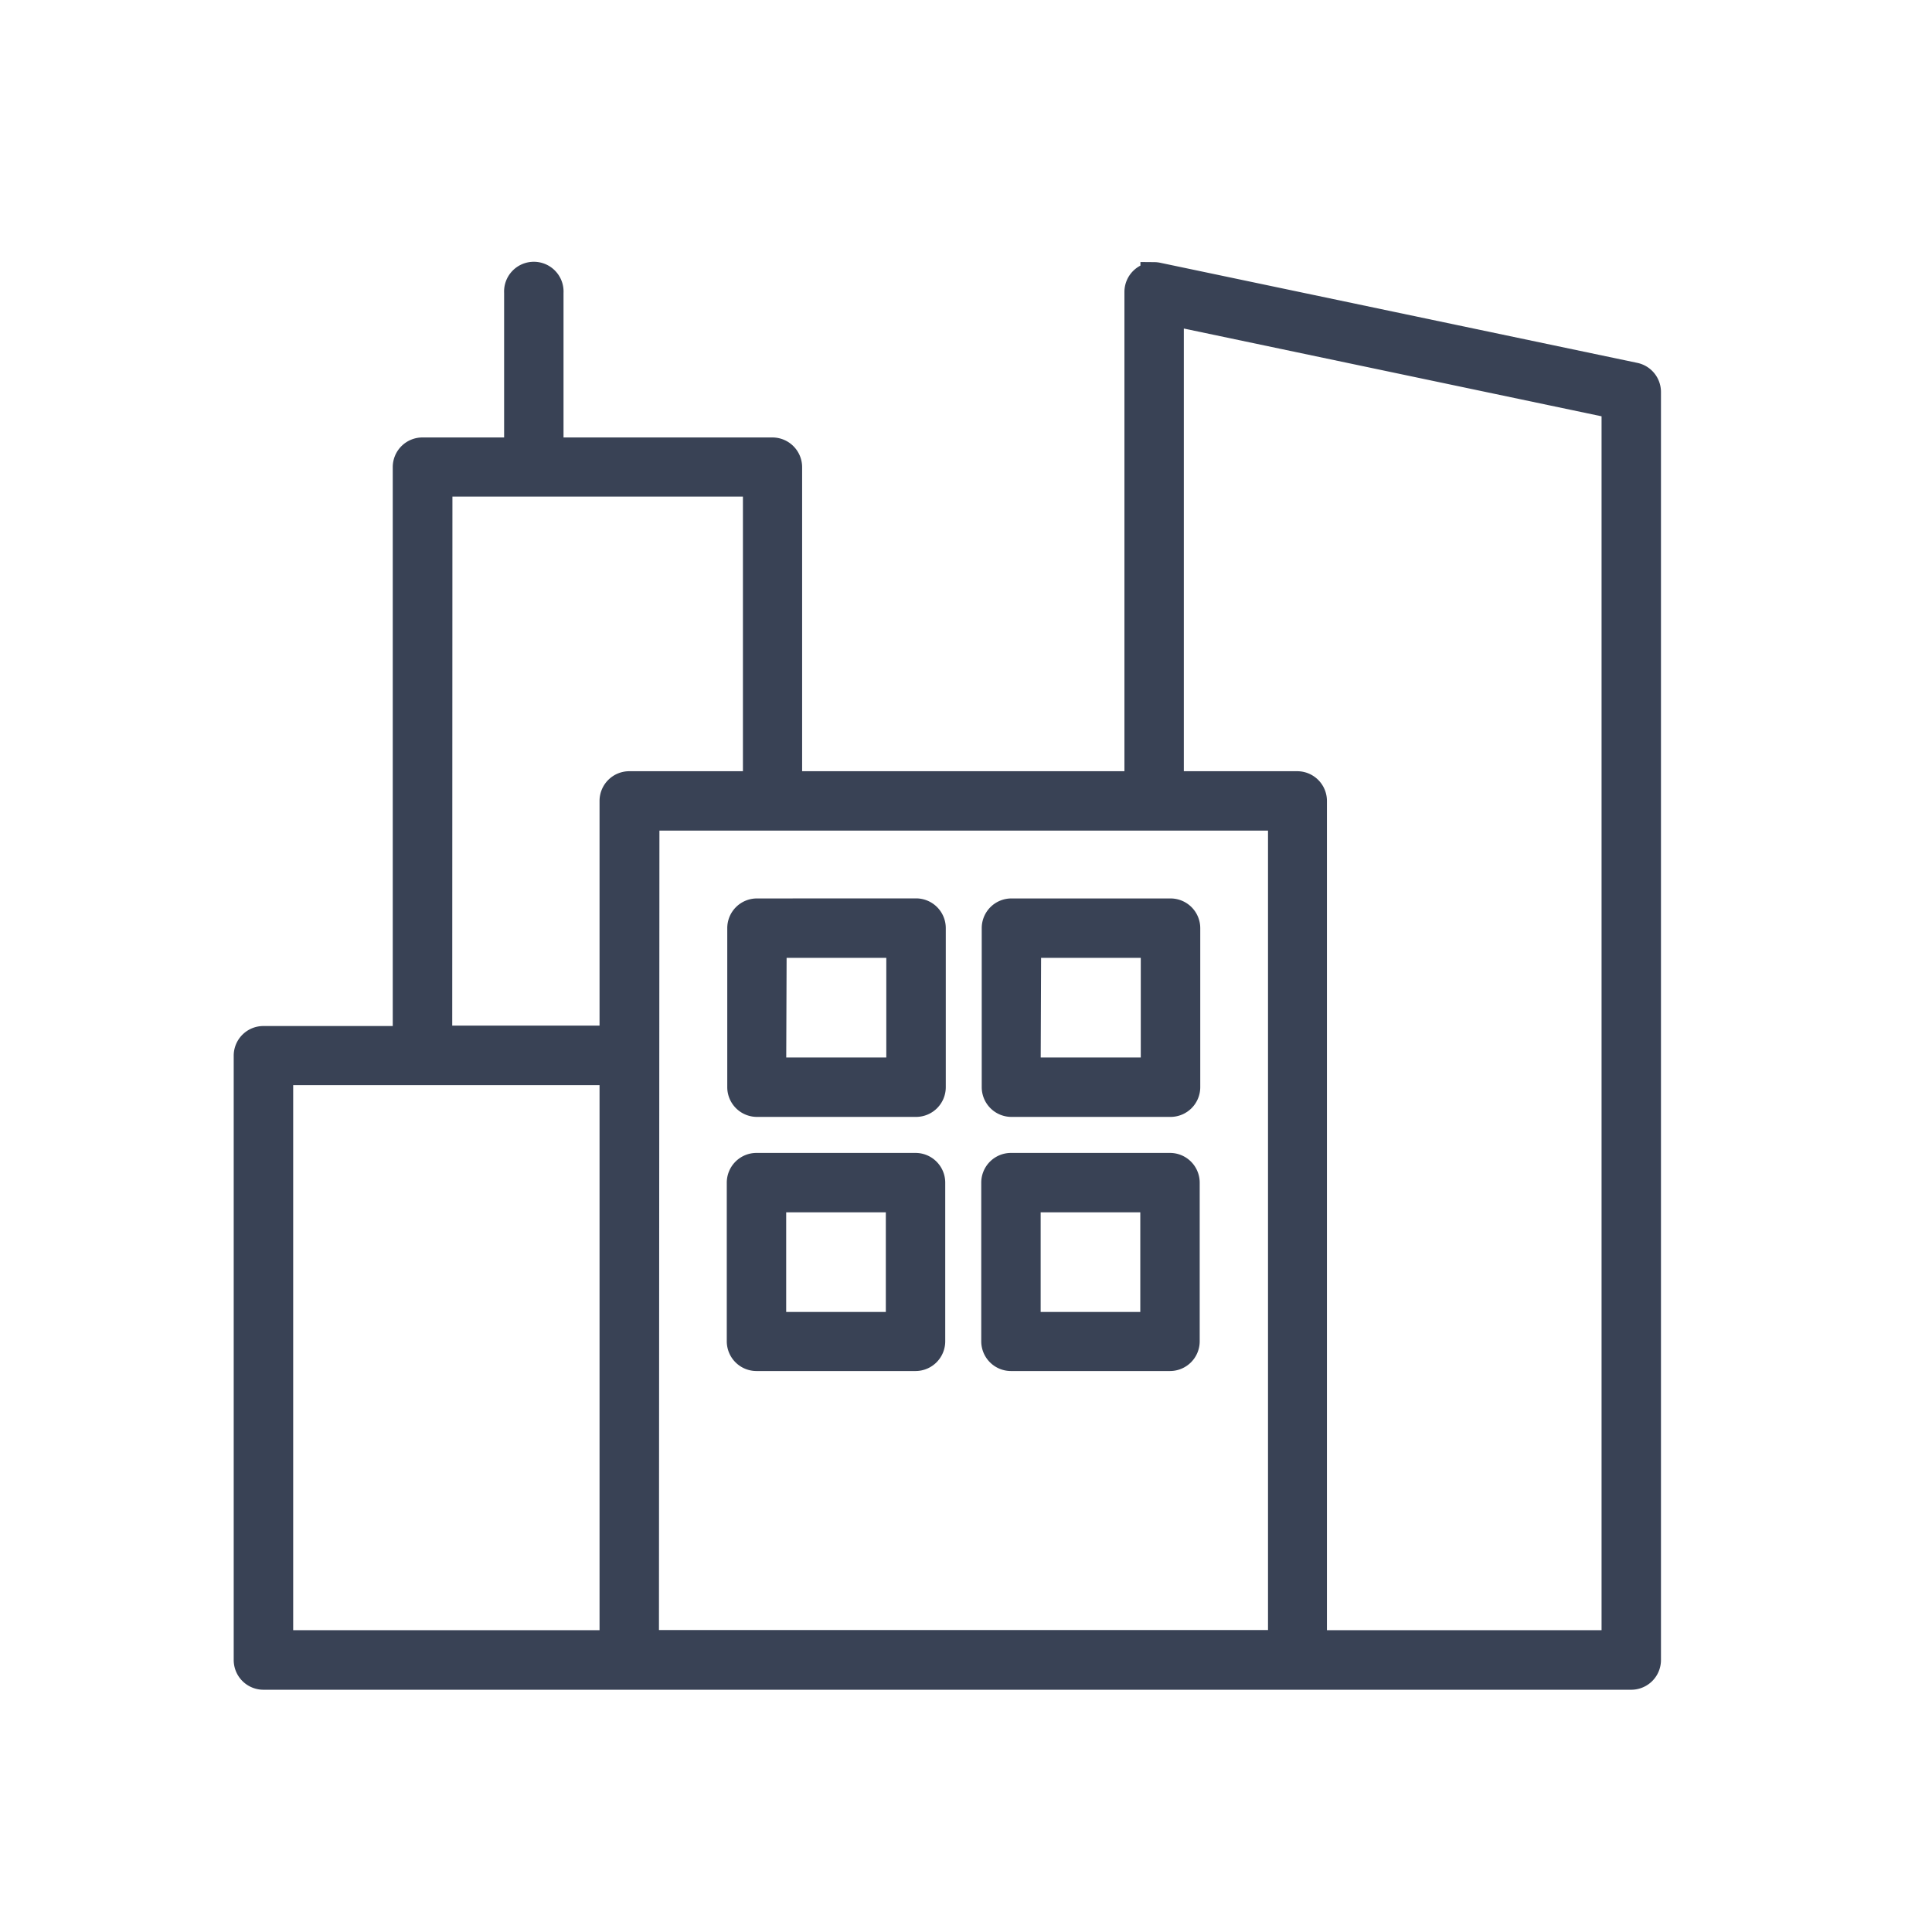 <svg xmlns="http://www.w3.org/2000/svg" width="22" height="22" viewBox="0 0 28 28">
  <g id="town_icon" transform="translate(8489 1334.172)">
    <rect id="Rectangle_3000" data-name="Rectangle 3000" width="28" height="28" transform="translate(-8489 -1334.172)" fill="#fff" opacity="0"/>
    <path id="Path_27208" data-name="Path 27208" d="M14.728,272.13a.23.23,0,0,0-.232.23v7.146H9.425V274.9a.231.231,0,0,0-.231-.231H5.967s0,0,0,0v-2.3a.231.231,0,1,0-.461,0v2.3s0,0,0,0H4.123a.23.23,0,0,0-.231.23v8.3H1.818a.23.23,0,0,0-.231.23v8.759a.231.231,0,0,0,.23.23H21.641a.231.231,0,0,0,.231-.23V273.81a.231.231,0,0,0-.183-.226l-6.915-1.451a.235.235,0,0,0-.046-.005Zm.229.514L21.411,274v17.955h-4.38V279.737a.231.231,0,0,0-.23-.231H14.957Zm-10.6,2.482h4.61v4.38H7.12a.231.231,0,0,0-.231.23v3.457H4.354Zm3,4.841h9.22v11.986H7.35Zm1.614,1.383a.23.23,0,0,0-.231.23v2.305a.231.231,0,0,0,.231.231h2.305a.231.231,0,0,0,.231-.23V281.58a.231.231,0,0,0-.231-.231Zm3.688,0a.23.23,0,0,0-.231.23v2.305a.231.231,0,0,0,.231.231h2.305a.231.231,0,0,0,.231-.23V281.58a.231.231,0,0,0-.23-.23Zm-3.458.461h1.844v1.844H9.194Zm3.688,0h1.844v1.844H12.882ZM2.049,283.655H6.889v8.3H2.049Zm6.915,1.383a.231.231,0,0,0-.231.23v2.3a.231.231,0,0,0,.23.231h2.305a.231.231,0,0,0,.231-.23v-2.3a.231.231,0,0,0-.231-.231Zm3.688,0a.231.231,0,0,0-.231.23v2.3a.231.231,0,0,0,.23.231h2.305a.231.231,0,0,0,.231-.23v-2.3a.231.231,0,0,0-.231-.231Zm-3.458.461h1.844v1.844H9.194Zm3.688,0h1.844v1.844H12.882Z" transform="translate(-8487 -1602.301)" fill="#394255" stroke="#394255" stroke-width="0.4"/>
  </g>
</svg>
